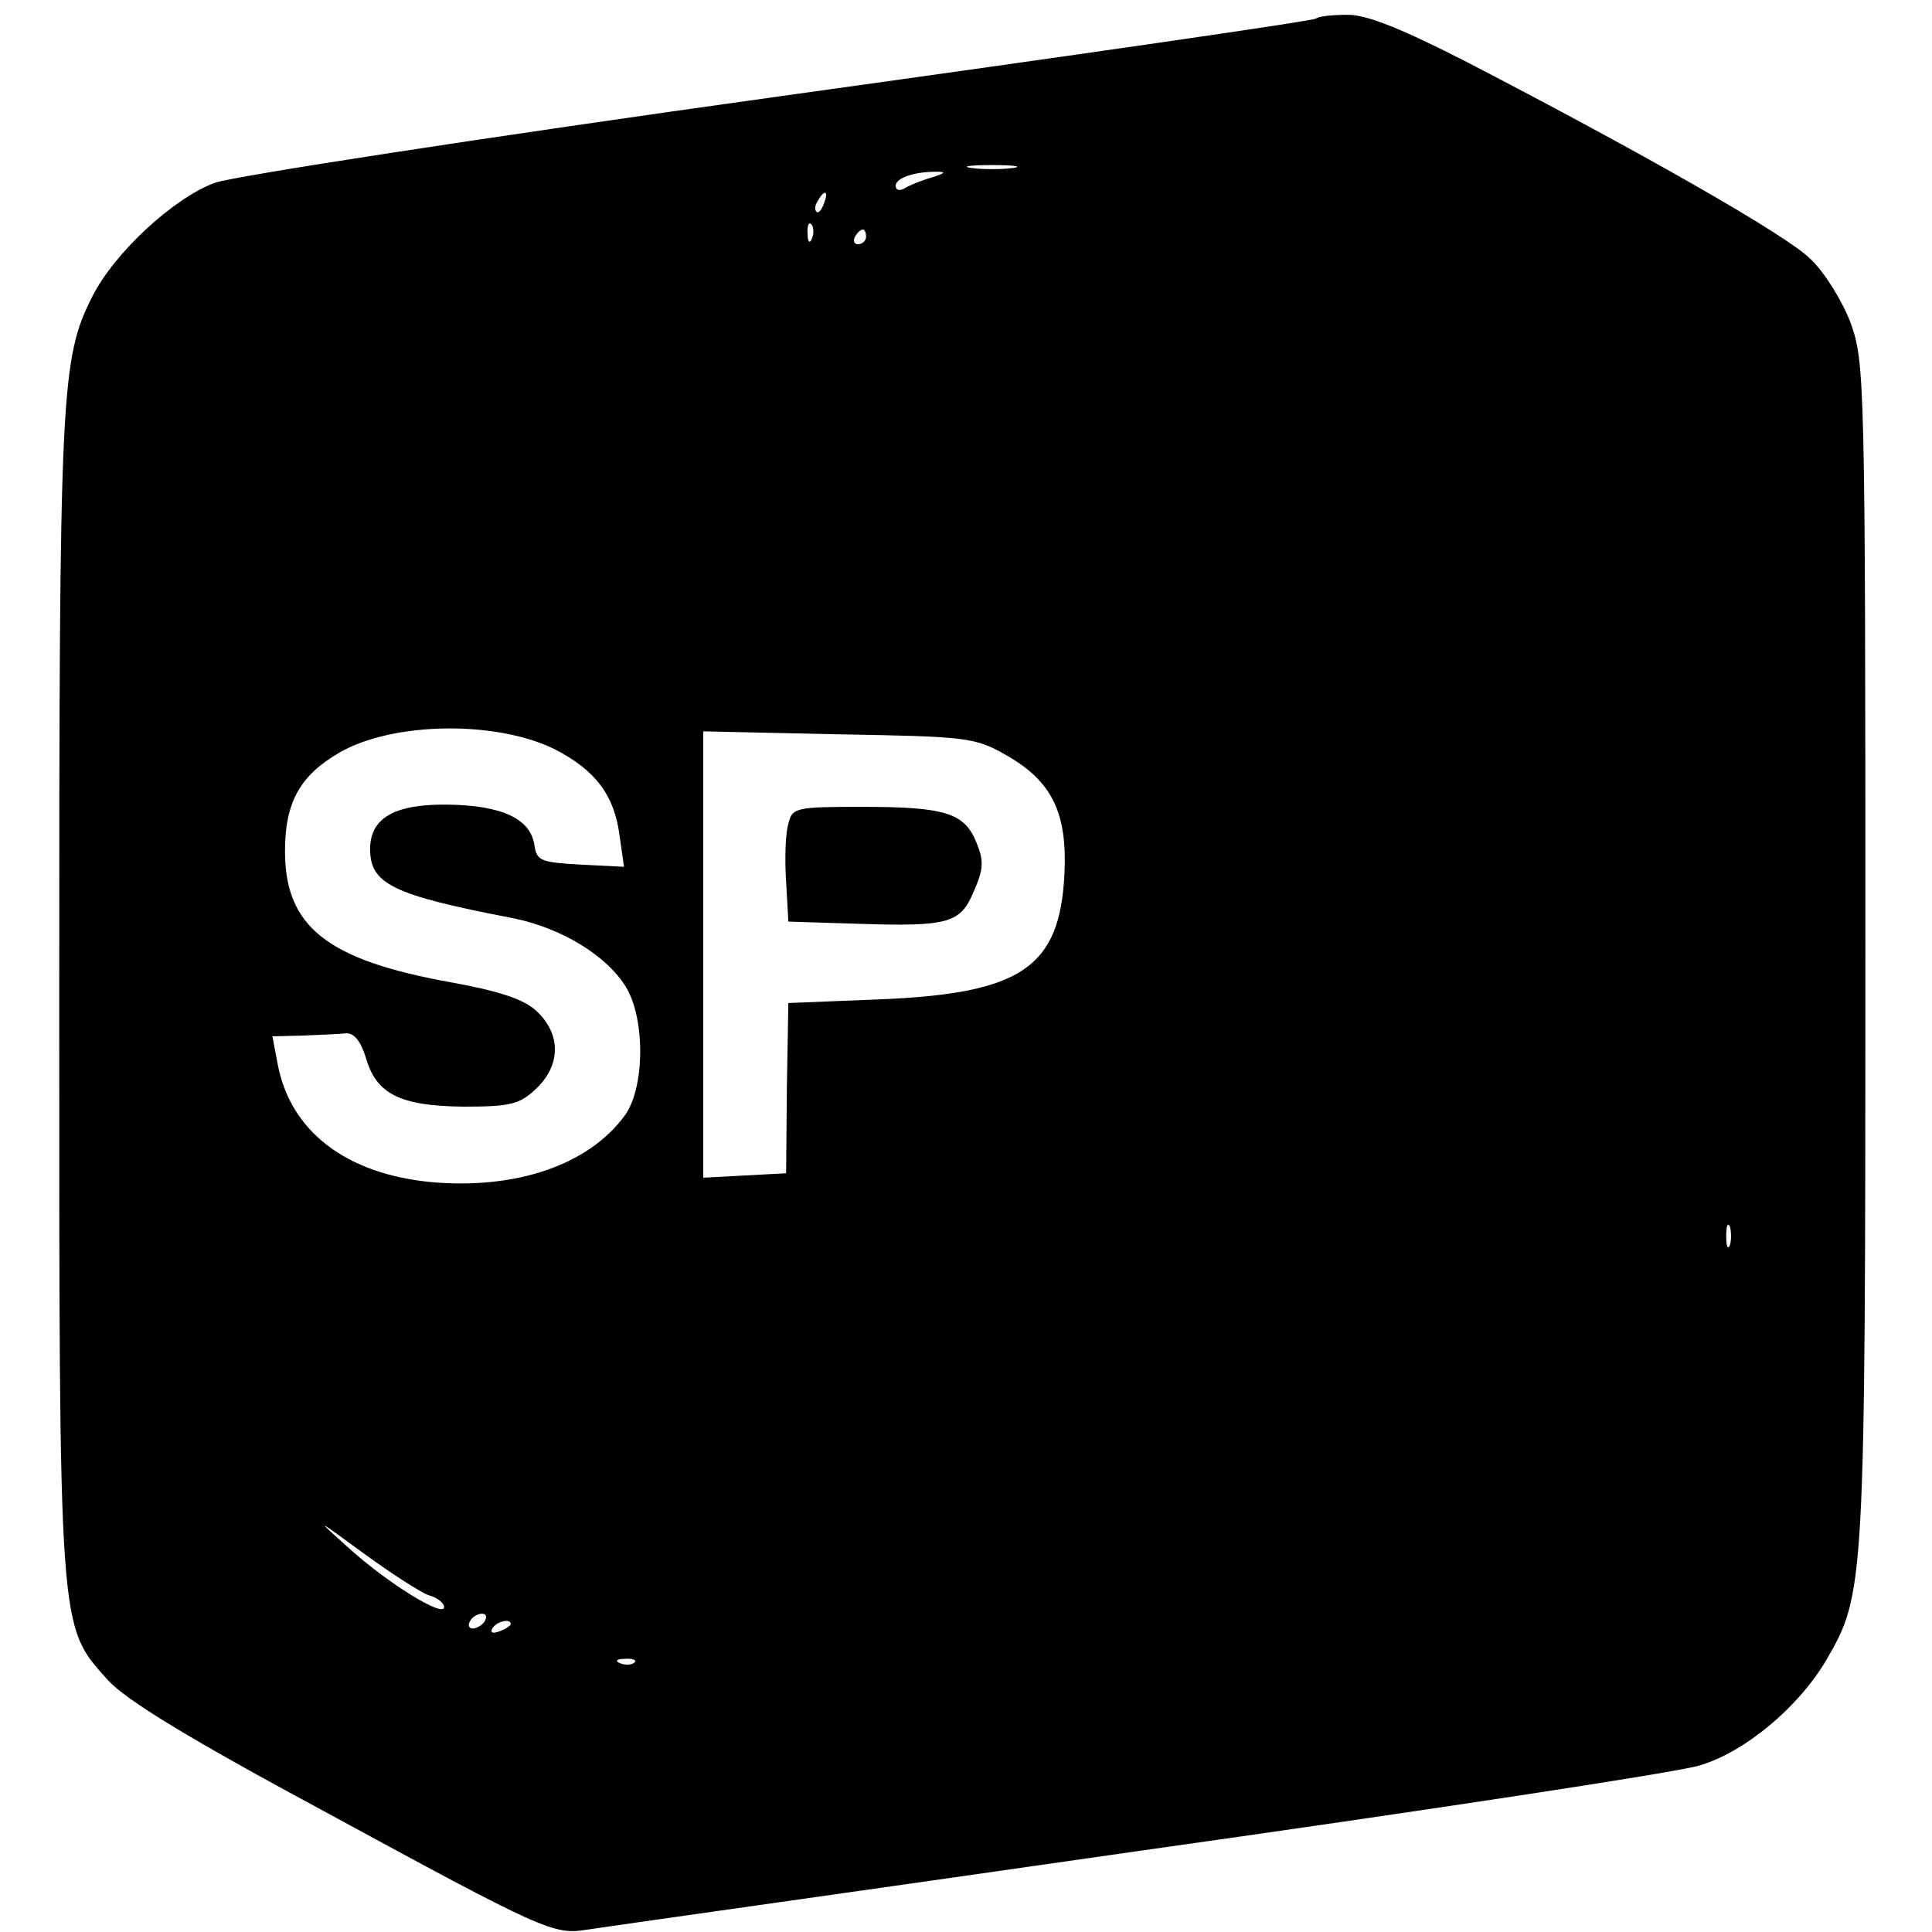 <?xml version="1.0" standalone="no"?>
<!DOCTYPE svg PUBLIC "-//W3C//DTD SVG 20010904//EN"
 "http://www.w3.org/TR/2001/REC-SVG-20010904/DTD/svg10.dtd">
<svg version="1.0" xmlns="http://www.w3.org/2000/svg"
 width="261pt" height="261pt" viewBox="0 0 261 261"
 preserveAspectRatio="xMidYMid meet">
<g transform="translate(0,261) scale(0.1,-0.1)"
fill="#000000" stroke="none">
<path d="M1778 2585 c-2 -3 -328 -50 -724 -105 -395 -55 -739 -108 -764 -117
-56 -21 -135 -94 -165 -153 -43 -85 -45 -125 -45 -945 0 -869 -1 -850 66 -925
25 -27 108 -78 292 -177 296 -161 310 -167 354 -160 18 3 353 50 743 106 391
55 733 107 761 116 61 18 133 78 171 142 52 90 53 95 53 955 0 777 -1 799 -20
852 -11 29 -35 68 -54 86 -32 32 -223 141 -464 266 -88 45 -135 64 -161 64
-21 0 -40 -2 -43 -5z m-410 -202 c-16 -2 -40 -2 -55 0 -16 2 -3 4 27 4 30 0
43 -2 28 -4z m-110 -13 c-14 -4 -31 -11 -37 -15 -6 -3 -11 -2 -11 4 0 10 23
19 55 19 14 0 12 -2 -7 -8z m-145 -35 c-3 -9 -8 -14 -10 -11 -3 3 -2 9 2 15 9
16 15 13 8 -4z m-16 -47 c-3 -8 -6 -5 -6 6 -1 11 2 17 5 13 3 -3 4 -12 1 -19z
m73 2 c0 -5 -5 -10 -11 -10 -5 0 -7 5 -4 10 3 6 8 10 11 10 2 0 4 -4 4 -10z
m-421 -692 c55 -28 81 -62 88 -117 l6 -42 -59 3 c-53 3 -59 5 -62 26 -5 36
-44 54 -117 55 -72 1 -105 -18 -105 -60 0 -47 30 -62 191 -93 67 -13 129 -51
155 -94 26 -44 25 -136 -2 -173 -49 -67 -147 -100 -261 -90 -116 11 -191 69
-208 160 l-7 37 41 1 c22 1 49 2 58 3 11 1 20 -10 27 -32 14 -50 46 -66 132
-67 63 0 76 3 98 24 34 32 34 74 1 105 -17 16 -50 27 -116 39 -167 30 -224 75
-224 177 0 66 20 102 73 133 72 42 212 44 291 5z m610 -8 c62 -35 83 -78 79
-160 -6 -127 -58 -162 -248 -170 l-125 -5 -2 -115 -1 -115 -56 -3 -56 -3 0
301 0 302 183 -4 c173 -3 184 -4 226 -28z m978 -662 c-3 -7 -5 -2 -5 12 0 14
2 19 5 13 2 -7 2 -19 0 -25z m-1758 -473 c12 -3 21 -11 21 -16 0 -15 -76 32
-128 79 -47 42 -47 42 20 -7 37 -27 76 -52 87 -56z m76 -35 c-3 -5 -11 -10
-16 -10 -6 0 -7 5 -4 10 3 6 11 10 16 10 6 0 7 -4 4 -10z m35 -4 c0 -2 -7 -7
-16 -10 -8 -3 -12 -2 -9 4 6 10 25 14 25 6z m167 -52 c-3 -3 -12 -4 -19 -1 -8
3 -5 6 6 6 11 1 17 -2 13 -5z"/>
<path d="M1065 1497 c-4 -13 -5 -48 -3 -78 l3 -54 95 -3 c123 -4 138 1 156 45
13 29 13 41 3 65 -16 40 -43 48 -154 48 -90 0 -95 -1 -100 -23z"/>
</g>
</svg>
